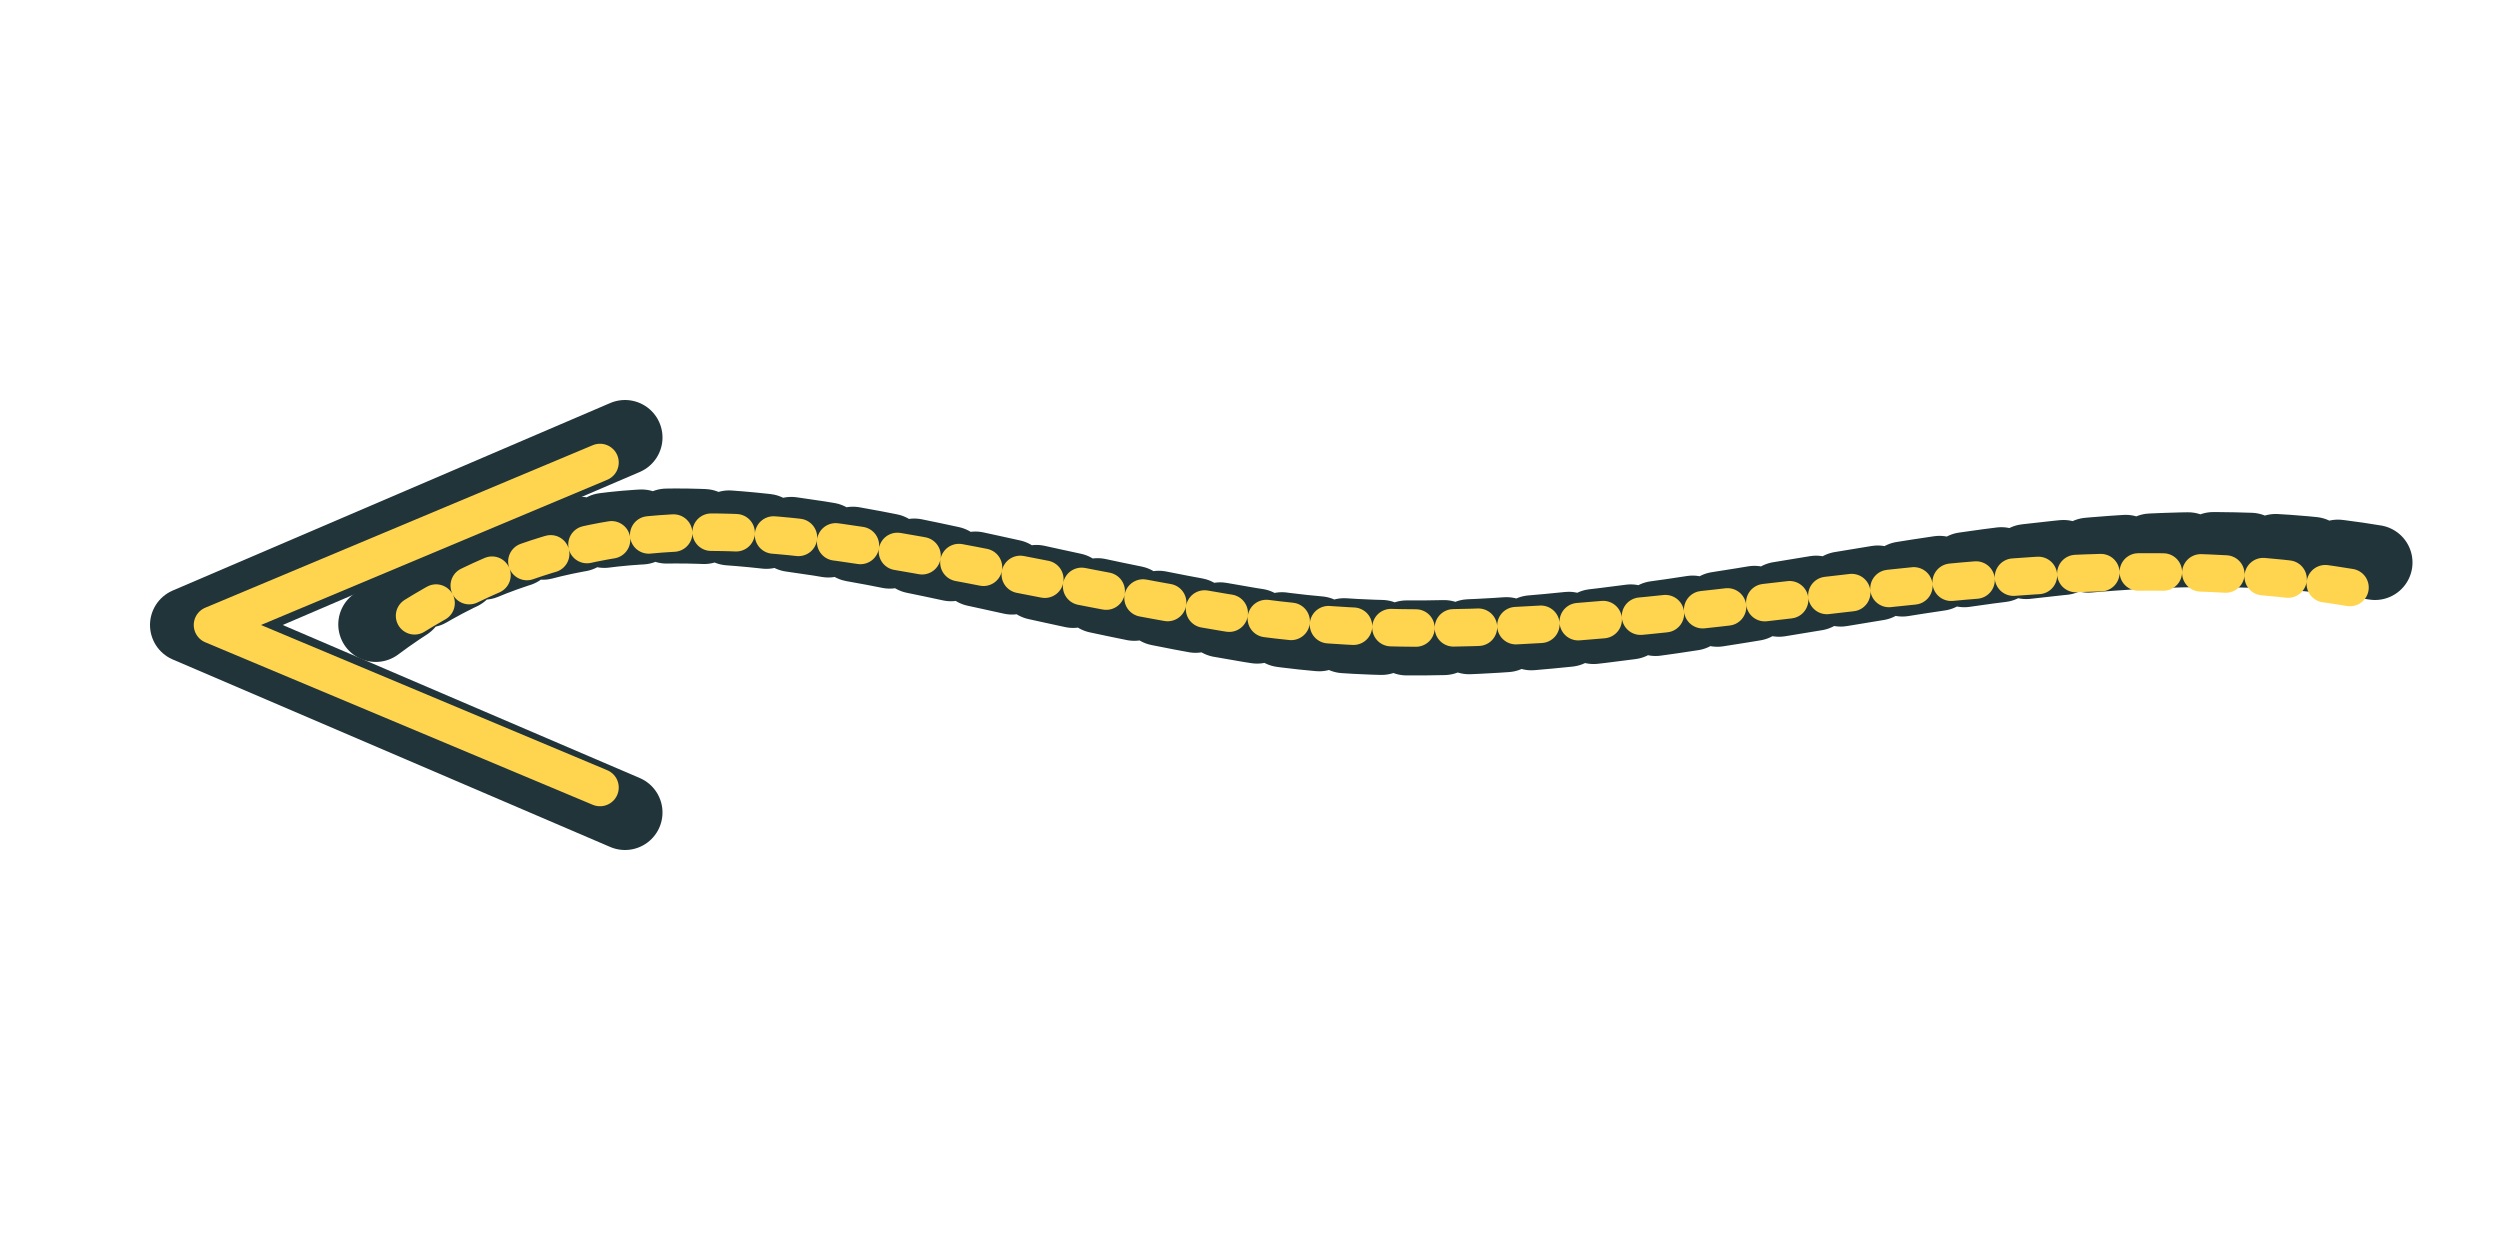 <?xml version="1.0" encoding="UTF-8"?>
<svg viewBox="0 0 200 100" xmlns="http://www.w3.org/2000/svg">
  <defs>
    <filter id="s" x="-20%" y="-20%" width="140%" height="140%">
      <feDropShadow dx="0" dy="2" stdDeviation="2" flood-color="rgba(0,0,0,0.25)"/>
    </filter>
  </defs>
  <g filter="url(#s)" fill="none" stroke-linecap="round" stroke-linejoin="round">
    <path d="M190 45 C 160 40, 130 55, 100 50 S 50 35, 30 50" stroke="#20343a" stroke-width="6" stroke-dasharray="3 2"/>
    <path d="M50 35 L 15 50 L 50 65" stroke="#20343a" stroke-width="6"/>
    <path d="M188 47 C 158 42, 128 54, 98 49 S 52 37, 32 50" stroke="#ffd54f" stroke-width="3" stroke-dasharray="2 3"/>
    <path d="M48 37 L 17 50 L 48 63" stroke="#ffd54f" stroke-width="3"/>
  </g>
</svg>
